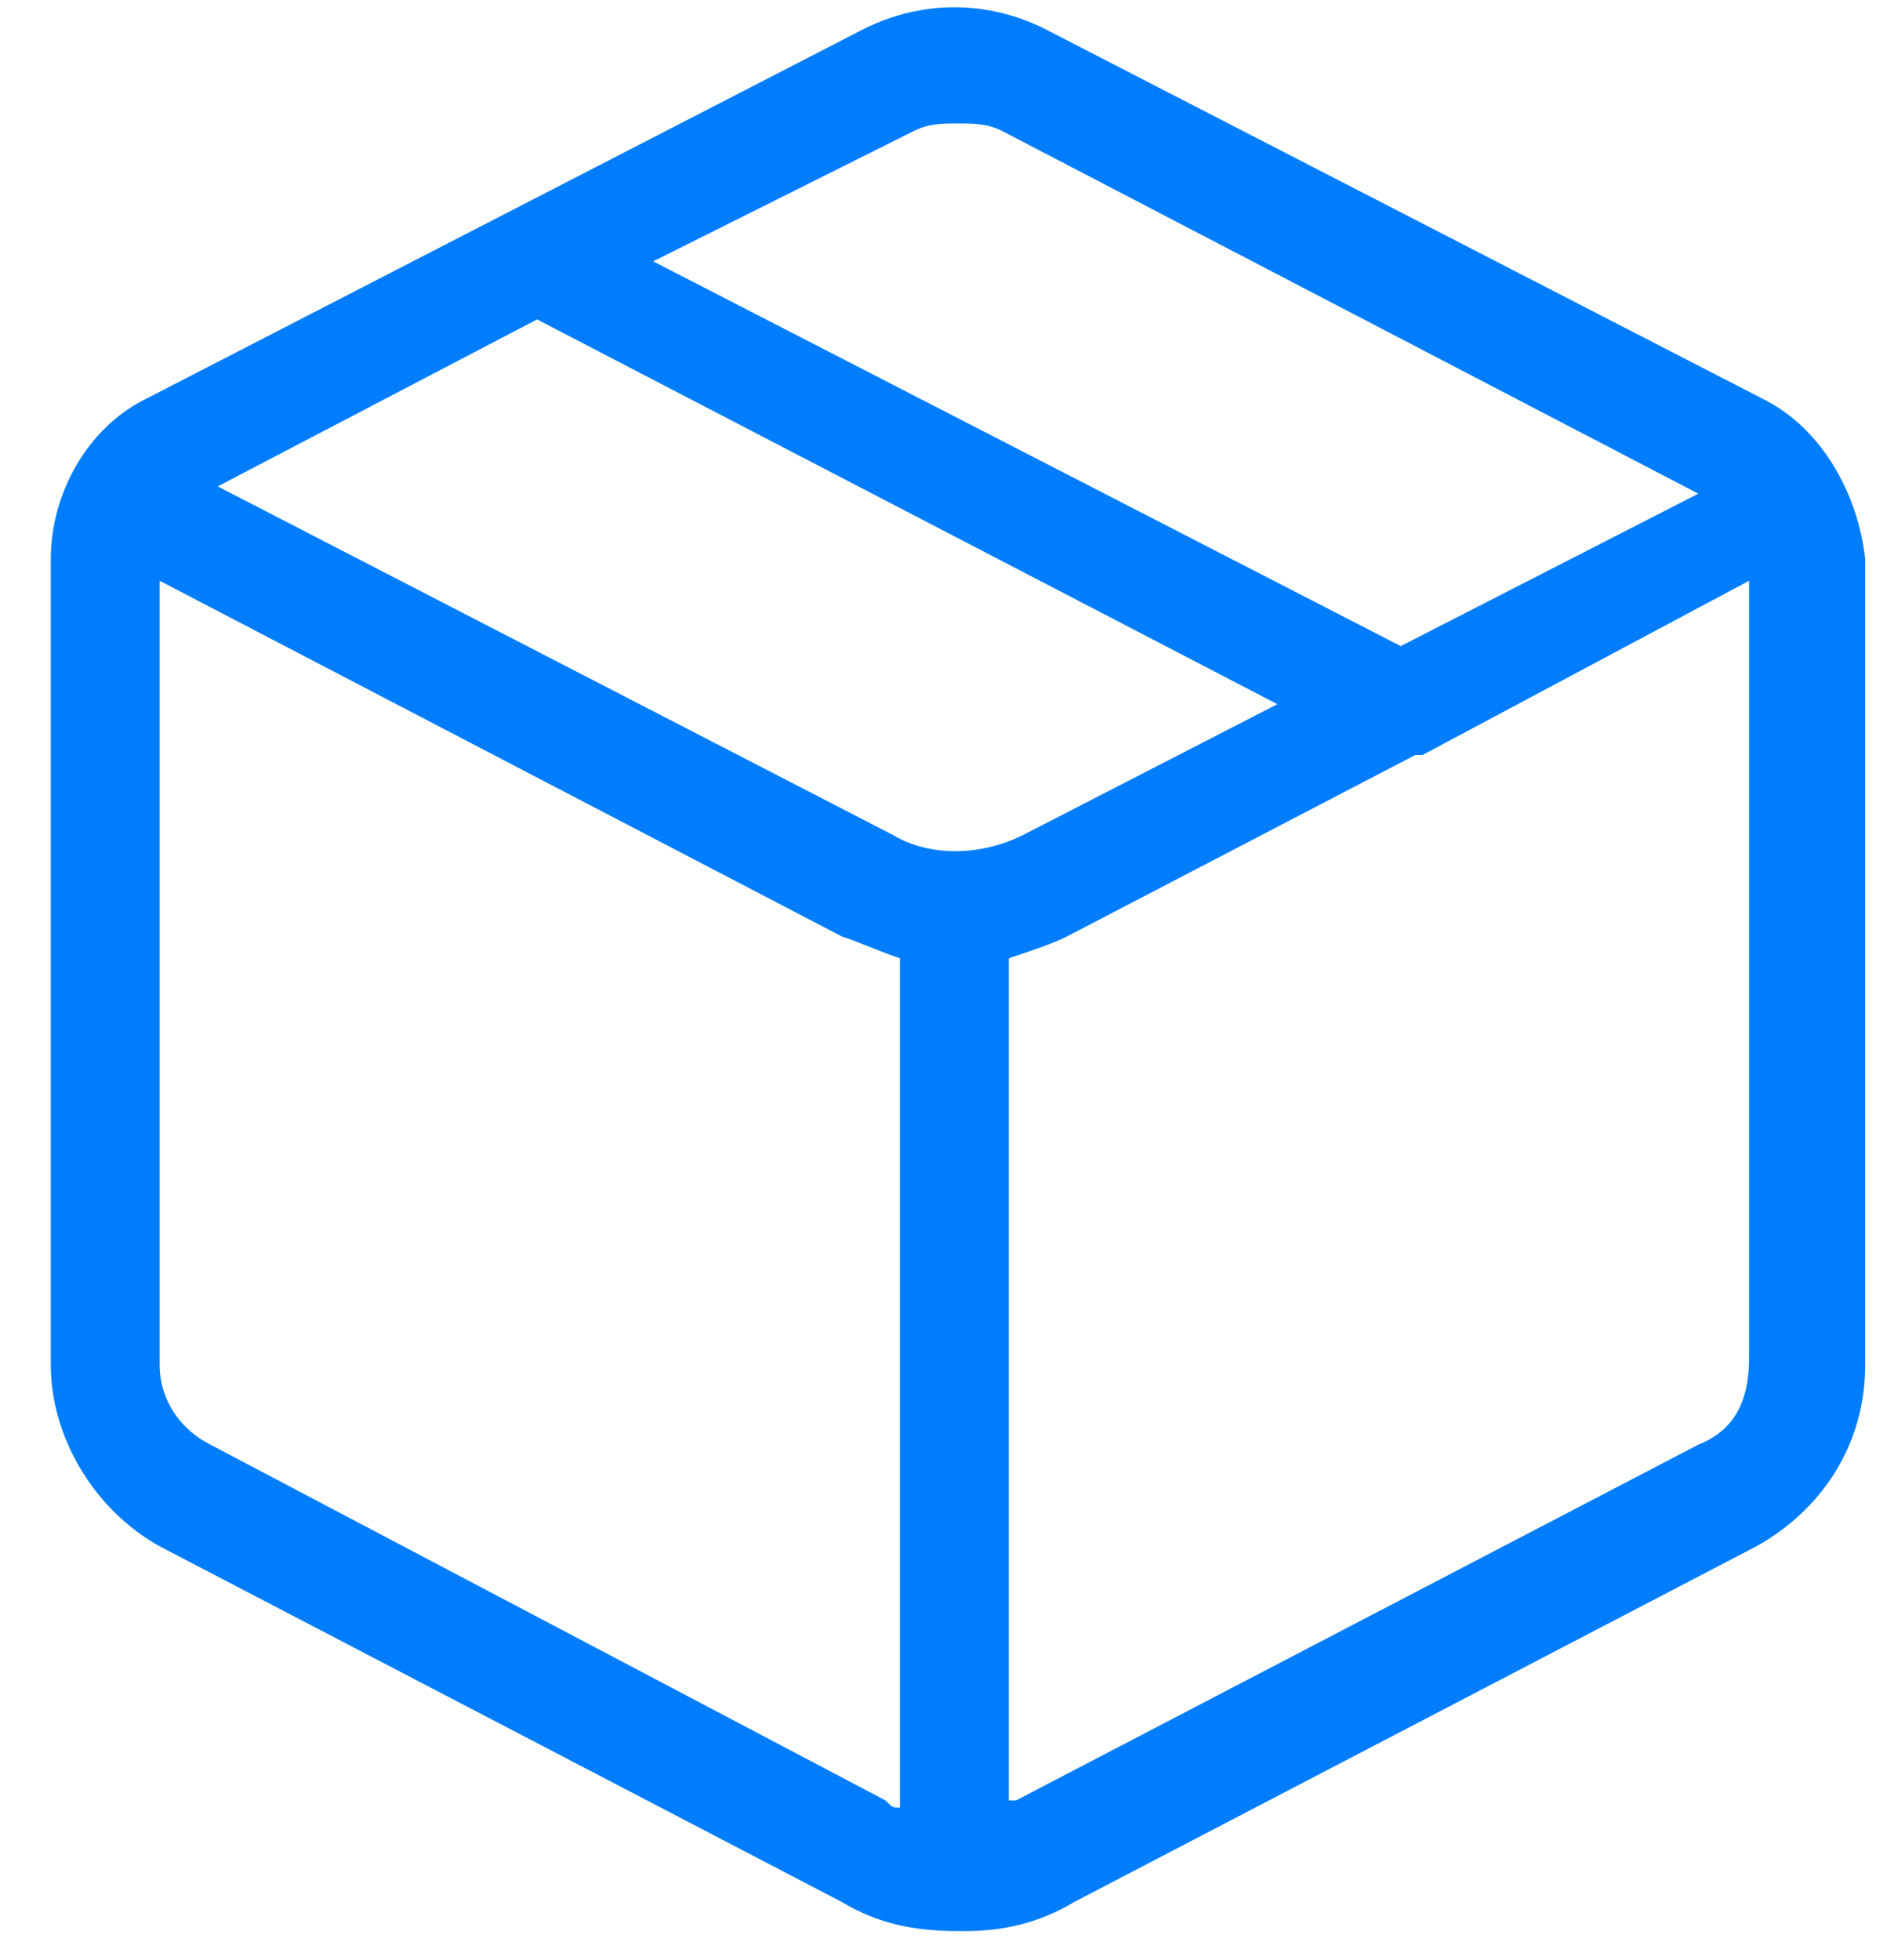 <svg width="26" height="27" viewBox="0 0 26 27" fill="none" xmlns="http://www.w3.org/2000/svg">
<path d="M24.3 5.5L14.4 0.4C13.6 6.10948e-06 12.7 6.10948e-06 11.9 0.4L2 5.5C1.2 5.9 0.7 6.8 0.7 7.7V18.8C0.7 19.8 1.3 20.8 2.2 21.3L11.6 26.2C12.1 26.5 12.6 26.6 13.2 26.6C13.2 26.6 13.2 26.6 13.3 26.6C13.8 26.6 14.3 26.5 14.8 26.2L24.2 21.3C25.1 20.8 25.7 19.9 25.7 18.8V7.7C25.6 6.8 25.1 5.9 24.3 5.5ZM12.6 1.8C12.8 1.7 13 1.7 13.2 1.7C13.4 1.7 13.6 1.7 13.8 1.8L23.4 6.8L19.3 8.9L9 3.6L12.6 1.8ZM12.3 11.5L3 6.7L7.4 4.4L17.6 9.7L14.1 11.5C13.5 11.8 12.8 11.8 12.3 11.5ZM2.9 19.9C2.5 19.7 2.2 19.3 2.2 18.8V8L11.6 12.9C11.9 13 12.1 13.1 12.4 13.2V24.9C12.3 24.9 12.3 24.9 12.2 24.8L2.9 19.9ZM23.4 19.9L14 24.8H13.9V13.2C14.2 13.1 14.5 13 14.7 12.9L19.5 10.4C19.5 10.4 19.5 10.4 19.6 10.4L24.1 8V18.7C24.1 19.3 23.9 19.7 23.4 19.9Z" fill="#007DFC"/>
</svg>

